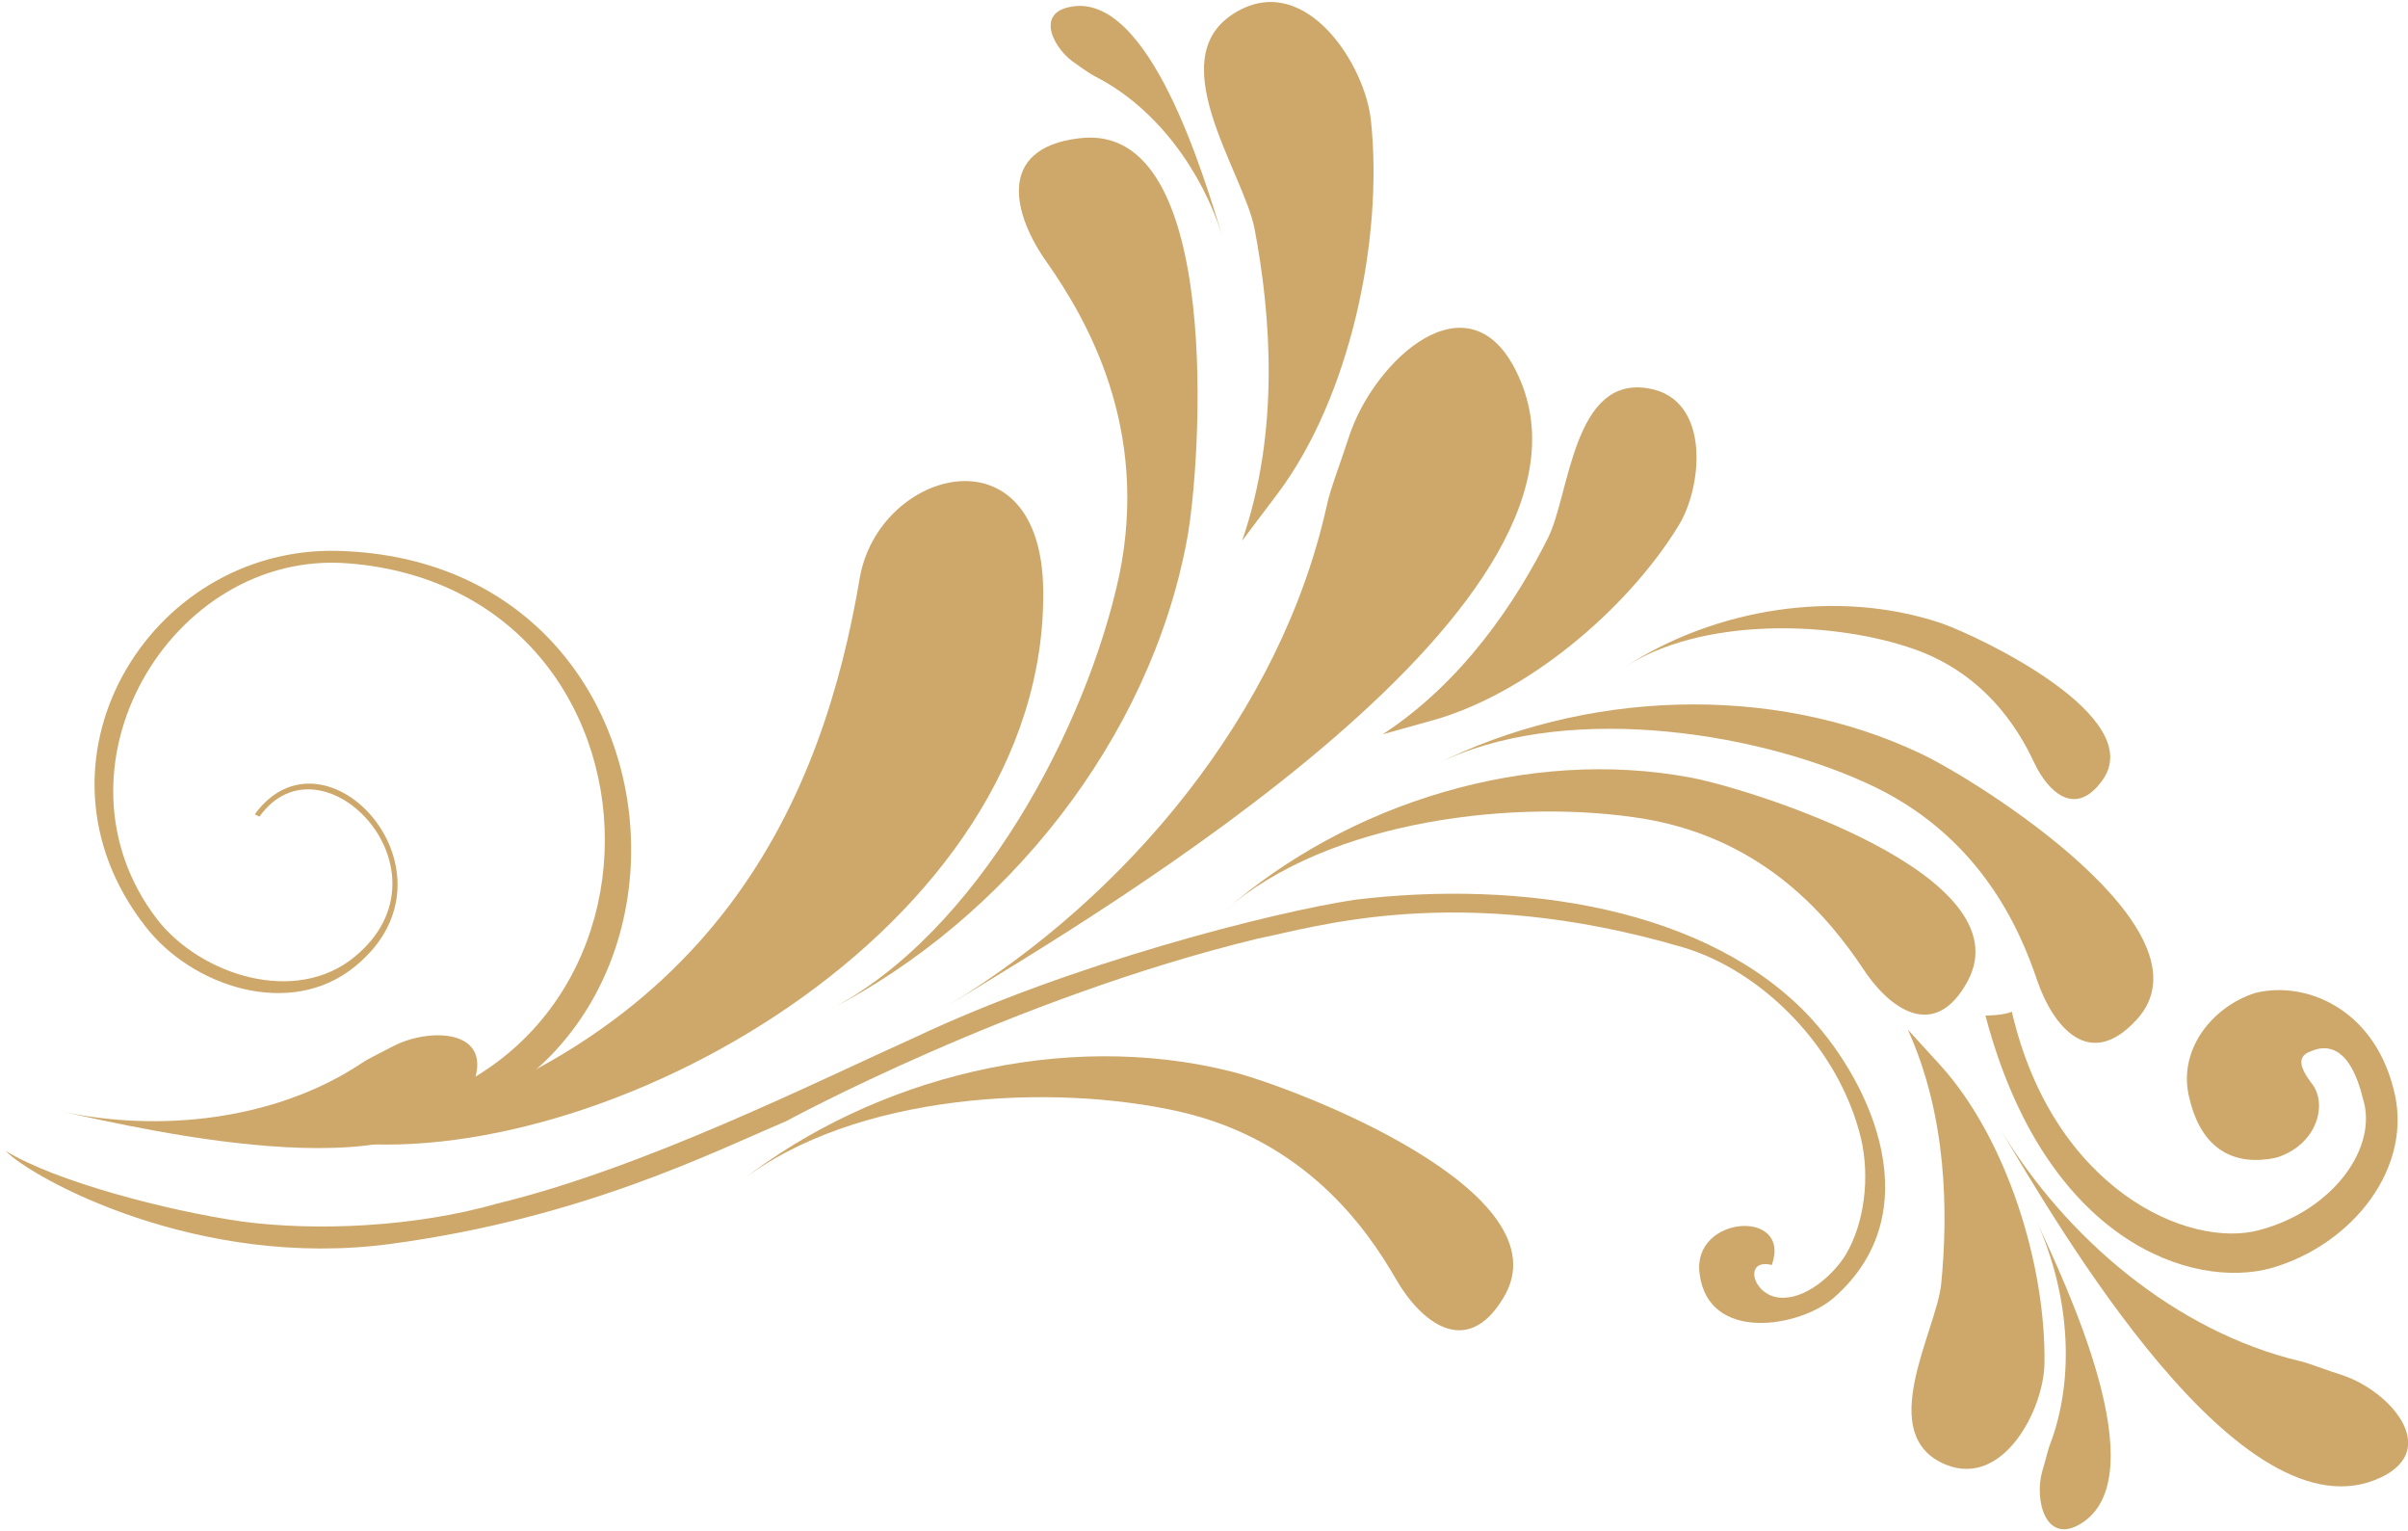 <svg version="1.2" xmlns="http://www.w3.org/2000/svg" viewBox="0 0 310 197" width="310" height="197"><style>.a{fill:#cea86a}</style><path class="a" d="m38.1 144.3c51.9 0.5 51.8-68.3 6.7-71.8-22.8-1.8-39.5 26.5-24.5 45.9 5.5 7 17.7 11.1 25.4 4.7 13.3-11-4.3-29.2-12.3-18l-0.6-0.3c9.1-12.5 27.5 7.6 13 19.5-8.4 7-21.2 2.6-27.1-5.1-16.4-21 0.4-49 24.9-48.3 49.2 1.4 51.3 74.4-0.3 76.2z"/><path class="a" d="m255.6 130.7c0 0 2.3 0 3.4-0.5 5.3 22.9 22.8 30.6 31.9 28.1 9.4-2.5 15.3-10.6 13.3-16.9-1.6-6.6-4.5-7.1-6.7-6.1-2.1 0.7-1.1 2.5 0 4 2.3 2.7 0.8 8.1-4.5 9.7-5.2 1.1-9.5-0.9-11.1-7.5-1.7-6.2 2.8-11.9 8.4-13.7 6.3-1.6 15.1 1.8 17.8 12.2 2.8 10.1-5.2 20.2-15.7 23.2-10.1 2.8-29.1-3.3-36.8-32.5z"/><path class="a" d="m43 146.9c34.4 4.4 91.8-27.3 91.3-70.9-0.2-21.2-21.1-15.7-23.6-1.7-4.7 27.8-18 60.7-66.8 72.8z"/><path class="a" d="m106.7 130c19.2-9.9 33.2-36.4 37.4-56 3.9-19-4.2-32.9-9.3-40.2-4.3-6-6.7-14.7 4.1-16 18.8-2.4 15.7 42.3 13.9 51.7-4.8 25.7-23.3 48.8-46.1 60.5z"/><path class="a" d="m157.7 117.2c13.4-11.8 37.9-14.5 54.1-11.8 15.7 2.7 23.9 13.1 28 19.2 3.3 5.1 9.2 9.6 13.5 1.7 7.4-13.7-27.7-24.7-35.5-26.2-21-4-44.2 3.2-60.1 17.1z"/><path class="a" d="m173.7 56.1c-1.2 3.7-2.5 7-2.9 9-5.9 26.6-25.6 50.2-48.6 64.2 19.9-12.1 87.6-52.1 73-81.5-6.2-12.6-18.3-1.4-21.5 8.3z"/><path class="a" d="m164.5 63.5c9.3-12.4 13.6-32.7 12-47.9-0.7-7.2-8.2-18.9-16.9-14.3-10.7 5.6 0.4 20.6 1.9 28.1 2.1 11 3.3 26.1-1.6 40.2z"/><path class="a" d="m184.1 92.8c12.3-3.3 25.3-14.3 31.9-25 3.2-5 4.3-16.4-3.7-17.8-9.8-1.8-10.2 13.6-13 19.2-4.1 8.2-11 18.6-21.3 25.3z"/><path class="a" d="m184.8 98.4c15.9-8 40.3-4.5 55.3 2.3 14.6 6.5 19.9 18.7 22.2 25.6 2 5.7 6.6 11.6 12.7 5 10.7-11.4-20.5-30.9-27.7-34.3-19.3-9.2-43.6-8.1-62.5 1.4z"/><path class="a" d="m249.8 137.1c8.6 9.5 13.6 25.8 13.4 38.4-0.1 5.9-5.3 16-12.7 13-9.2-3.8-1.3-17-0.6-23.2 0.9-9.1 0.8-21.6-4.3-32.8z"/><path class="a" d="m209.1 85.9c9.8-6.4 26-6 36.3-2.7 10 3.1 14.5 10.7 16.5 15 1.7 3.6 5.2 7.1 8.7 2.3 6.1-8.2-15.8-18.6-20.7-20.3-13.4-4.5-29.2-1.9-40.8 5.7z"/><path class="a" d="m31.1 157.2c9.7 1.3 22.4 0.7 32.9-2.3 19-4.6 41.1-15.7 53.8-21.4 20.1-9.5 46-16.1 56.6-17.7 21.4-2.6 45.5 1 58.7 15.2 7.9 8.6 15.4 25.1 3 36-4.3 3.8-16.2 5.9-17.3-3.1-1-7.5 11.9-8.4 9.3-1.1-3.7-0.9-2.5 3.9 1 4.2 3.3 0.3 6.9-2.9 8.5-5.5 2.5-4.2 3.1-10.1 2-14.9-2.8-11.8-12.8-21.7-23-24.7-29-8.5-47.5-2.5-54.7-1.1-31.7 7.7-60.7 23.5-60.7 23.5-9.7 4.1-26.3 12.5-51 15.8-24.7 3.3-46-8.4-49.5-12 6.3 3.9 20.7 7.7 30.4 9.1z"/><path class="a" d="m95.4 152c14.6-11.3 40-12.7 56.6-8.9 16 3.7 23.9 14.9 27.7 21.5 3.1 5.4 9 10.4 13.8 2.5 8.5-13.7-27-27.2-35-29.2-21.5-5.4-45.9 0.7-63.1 14.1z"/><path class="a" d="m301.6 177c-2.2-0.7-4.2-1.5-5.4-1.8-16.1-3.8-30.3-15.9-38.7-29.9 7.3 12.2 31.1 53.5 49.1 44.8 7.6-3.7 1-11.1-5-13.1z"/><path class="a" d="m138.5 8.2c1.1 0.8 2 1.4 2.6 1.7 7.8 4 13.6 12.1 16.2 20.3-2.2-7.1-9.3-31.5-19.6-29.3-4.5 0.9-1.9 5.6 0.8 7.3z"/><path class="a" d="m50.7 134.6c-1.7 0.9-3.2 1.6-4.1 2.2-11.1 7.4-26.1 9-38.9 6.2 11.1 2.4 48.6 11.3 53.4-4 2.1-6.6-5.9-6.7-10.4-4.4z"/><path class="a" d="m262.9 189.4c0.4-1.3 0.7-2.6 0.9-3.2 3.6-9.2 2.4-20.2-1.6-29 3.5 7.6 15.8 33.1 5.5 39-4.4 2.5-5.8-3.2-4.8-6.8z"/></svg>